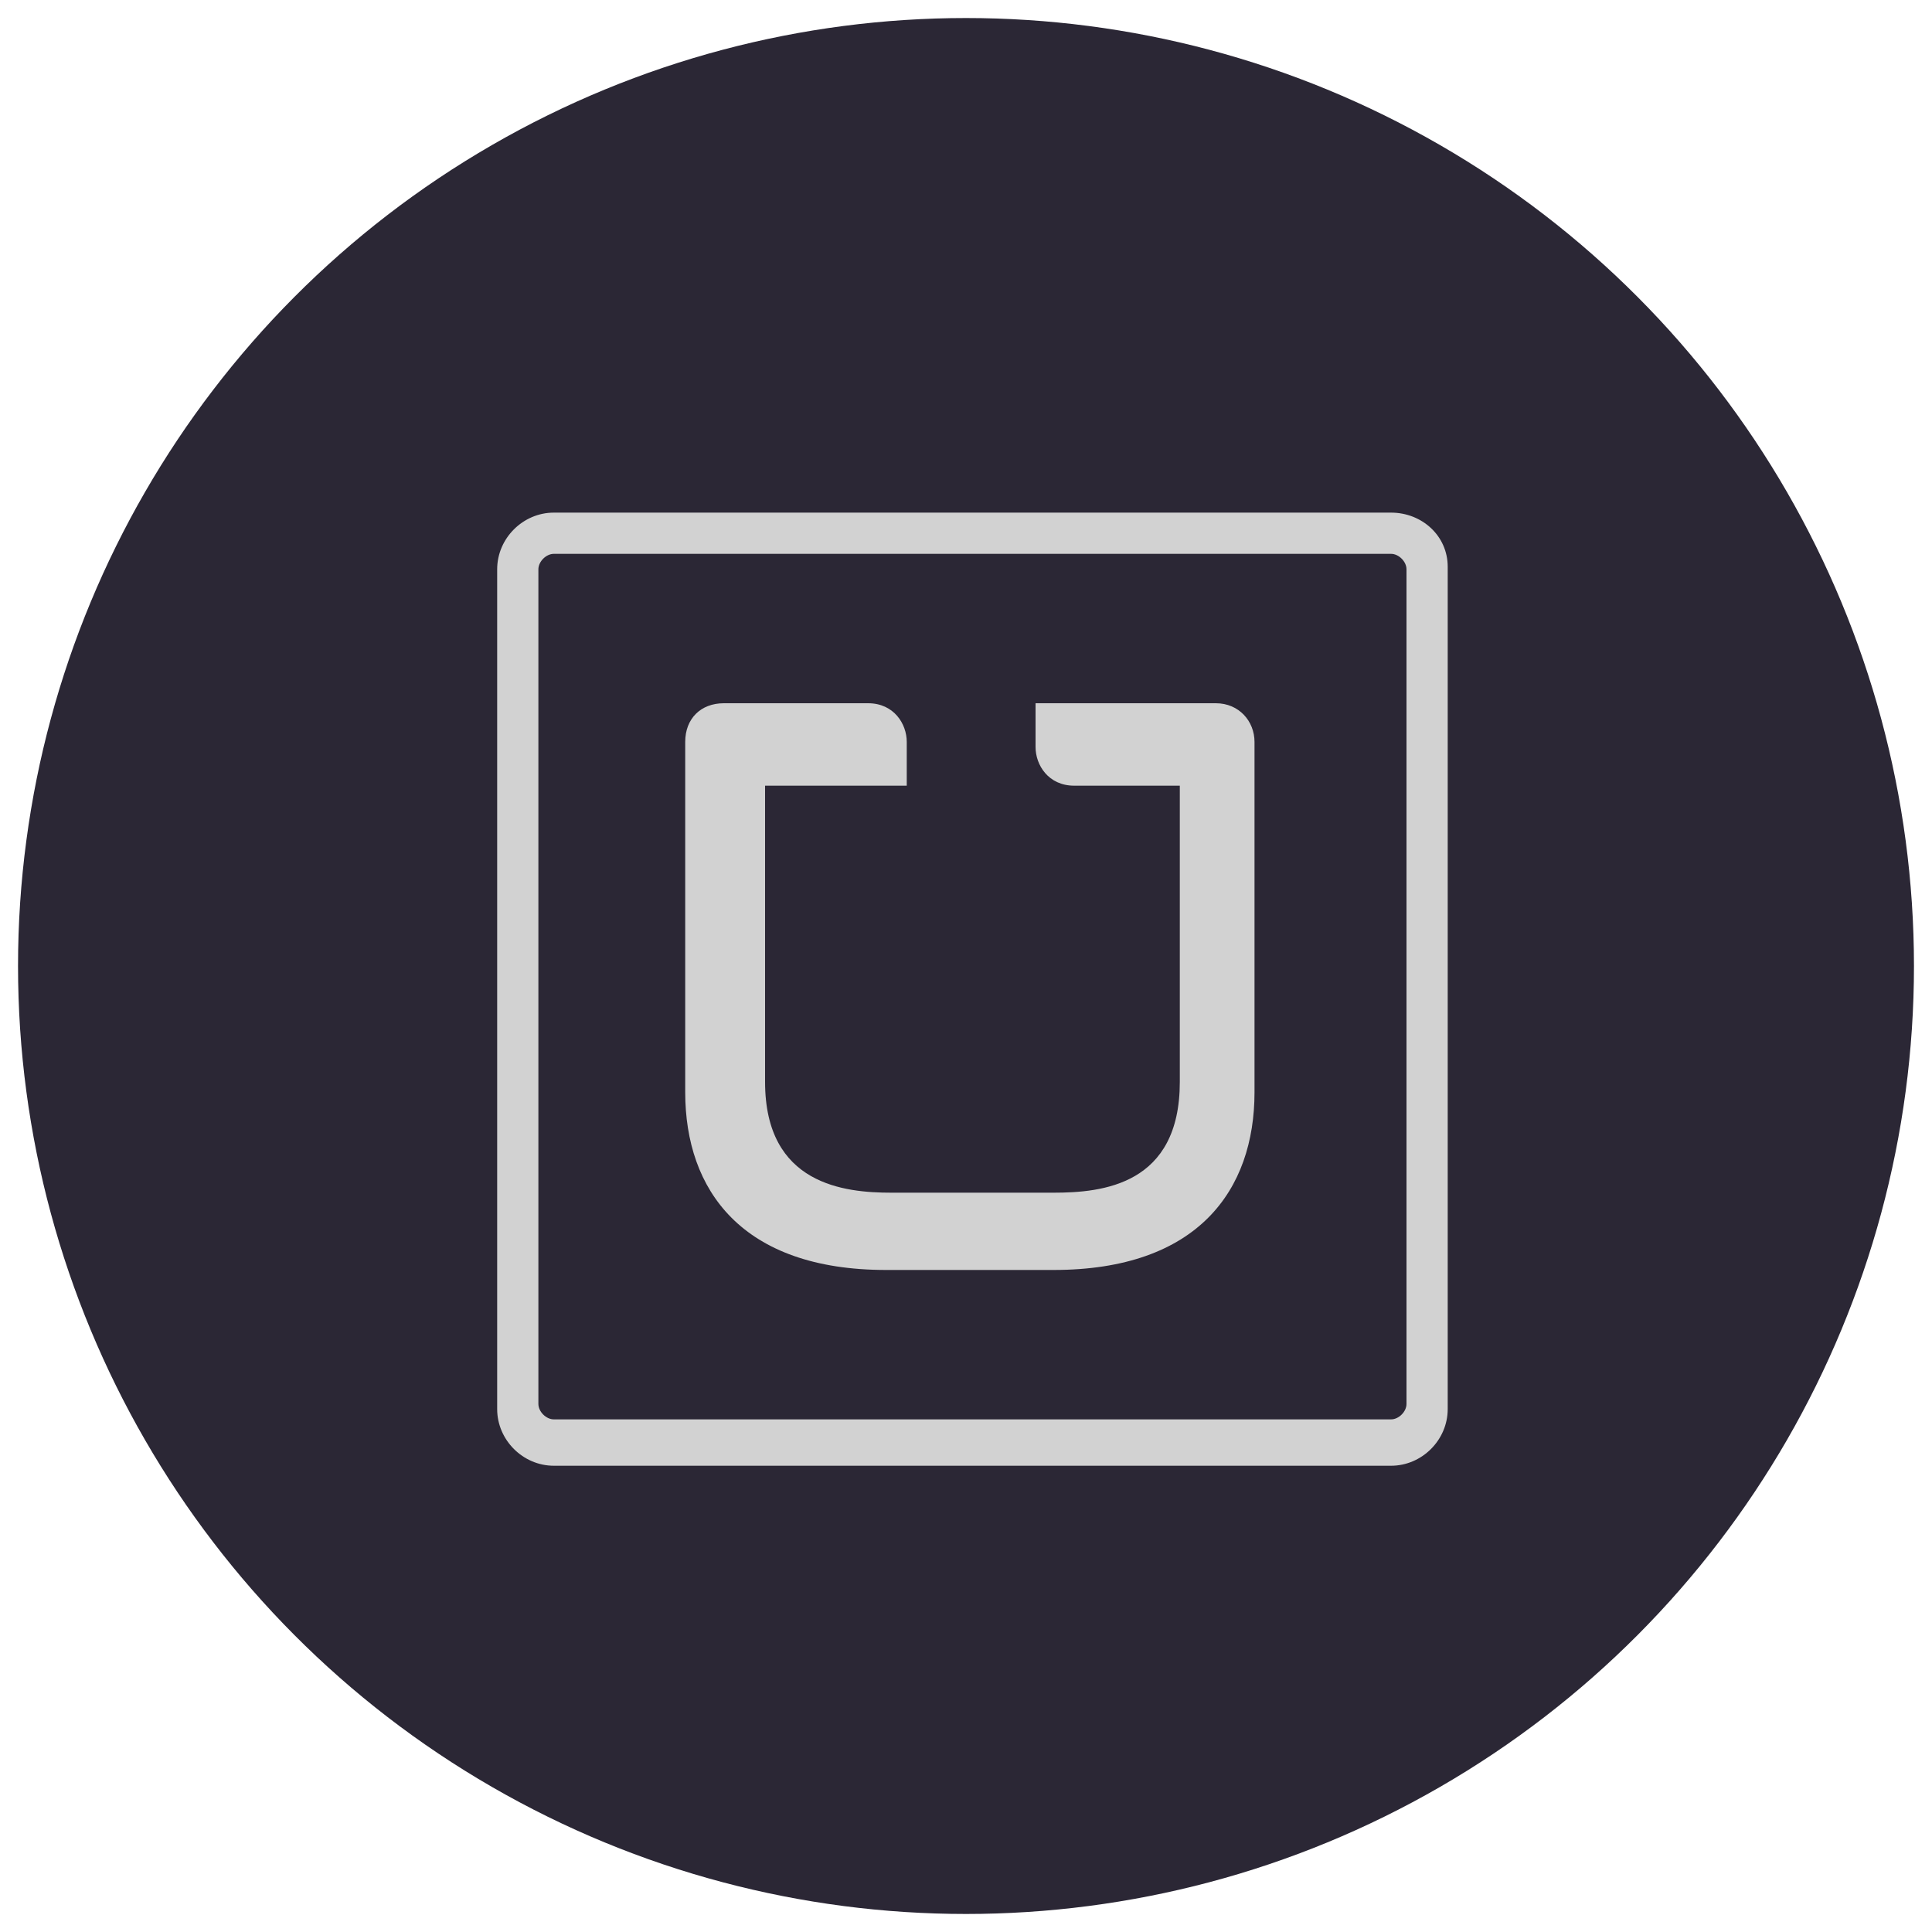 <?xml version="1.0" encoding="utf-8"?>
<!-- Generator: Adobe Illustrator 19.0.0, SVG Export Plug-In . SVG Version: 6.00 Build 0)  -->
<!DOCTYPE svg PUBLIC "-//W3C//DTD SVG 1.1//EN" "http://www.w3.org/Graphics/SVG/1.1/DTD/svg11.dtd">
<svg version="1.1" id="Layer_1" xmlns="http://www.w3.org/2000/svg" xmlns:xlink="http://www.w3.org/1999/xlink" x="0px" y="0px"
	 viewBox="0 0 75 75" style="enable-background:new 0 0 75 75;" xml:space="preserve">
<style type="text/css">
	.st0{fill:none;}
	.st1{fill:#2B2735;}
	.st2{fill:#D2D2D2;}
</style>
<rect id="XMLID_1_" class="st0" width="75" height="75"/>
<circle id="XMLID_37_" class="st1" cx="37.5" cy="37.5" r="36.8"/>
<g id="XMLID_3_">
	<path id="Stripe" class="st2" d="M54,19.9H21.5c-1.2,0-2.2,1-2.2,2.2v32.6c0,1.2,1,2.2,2.2,2.2H54c1.2,0,2.2-1,2.2-2.2V22
		C56.2,20.8,55.2,19.9,54,19.9z M54.6,54.5c0,0.3-0.3,0.6-0.6,0.6H21.5c-0.3,0-0.6-0.3-0.6-0.6V22.1c0-0.3,0.3-0.6,0.6-0.6H54
		c0.3,0,0.6,0.3,0.6,0.6V54.5z"/>
	<path id="U_1_" class="st2" d="M40.9,49.3c5.6,0,7.8-3.1,7.8-6.9V28.8c0-0.8-0.6-1.5-1.5-1.5h-7V29c0,0.7,0.5,1.5,1.5,1.5h4.1V42
		c0,4-3,4.3-4.9,4.3h-6.3c-1.8,0-4.9-0.3-4.9-4.3V30.5h5.5v-1.7c0-0.7-0.5-1.5-1.5-1.5h-5.6c-0.9,0-1.5,0.6-1.5,1.5v13.6
		c0,3.8,2.2,6.9,7.8,6.9H40.9z"/>
</g>
</svg>
